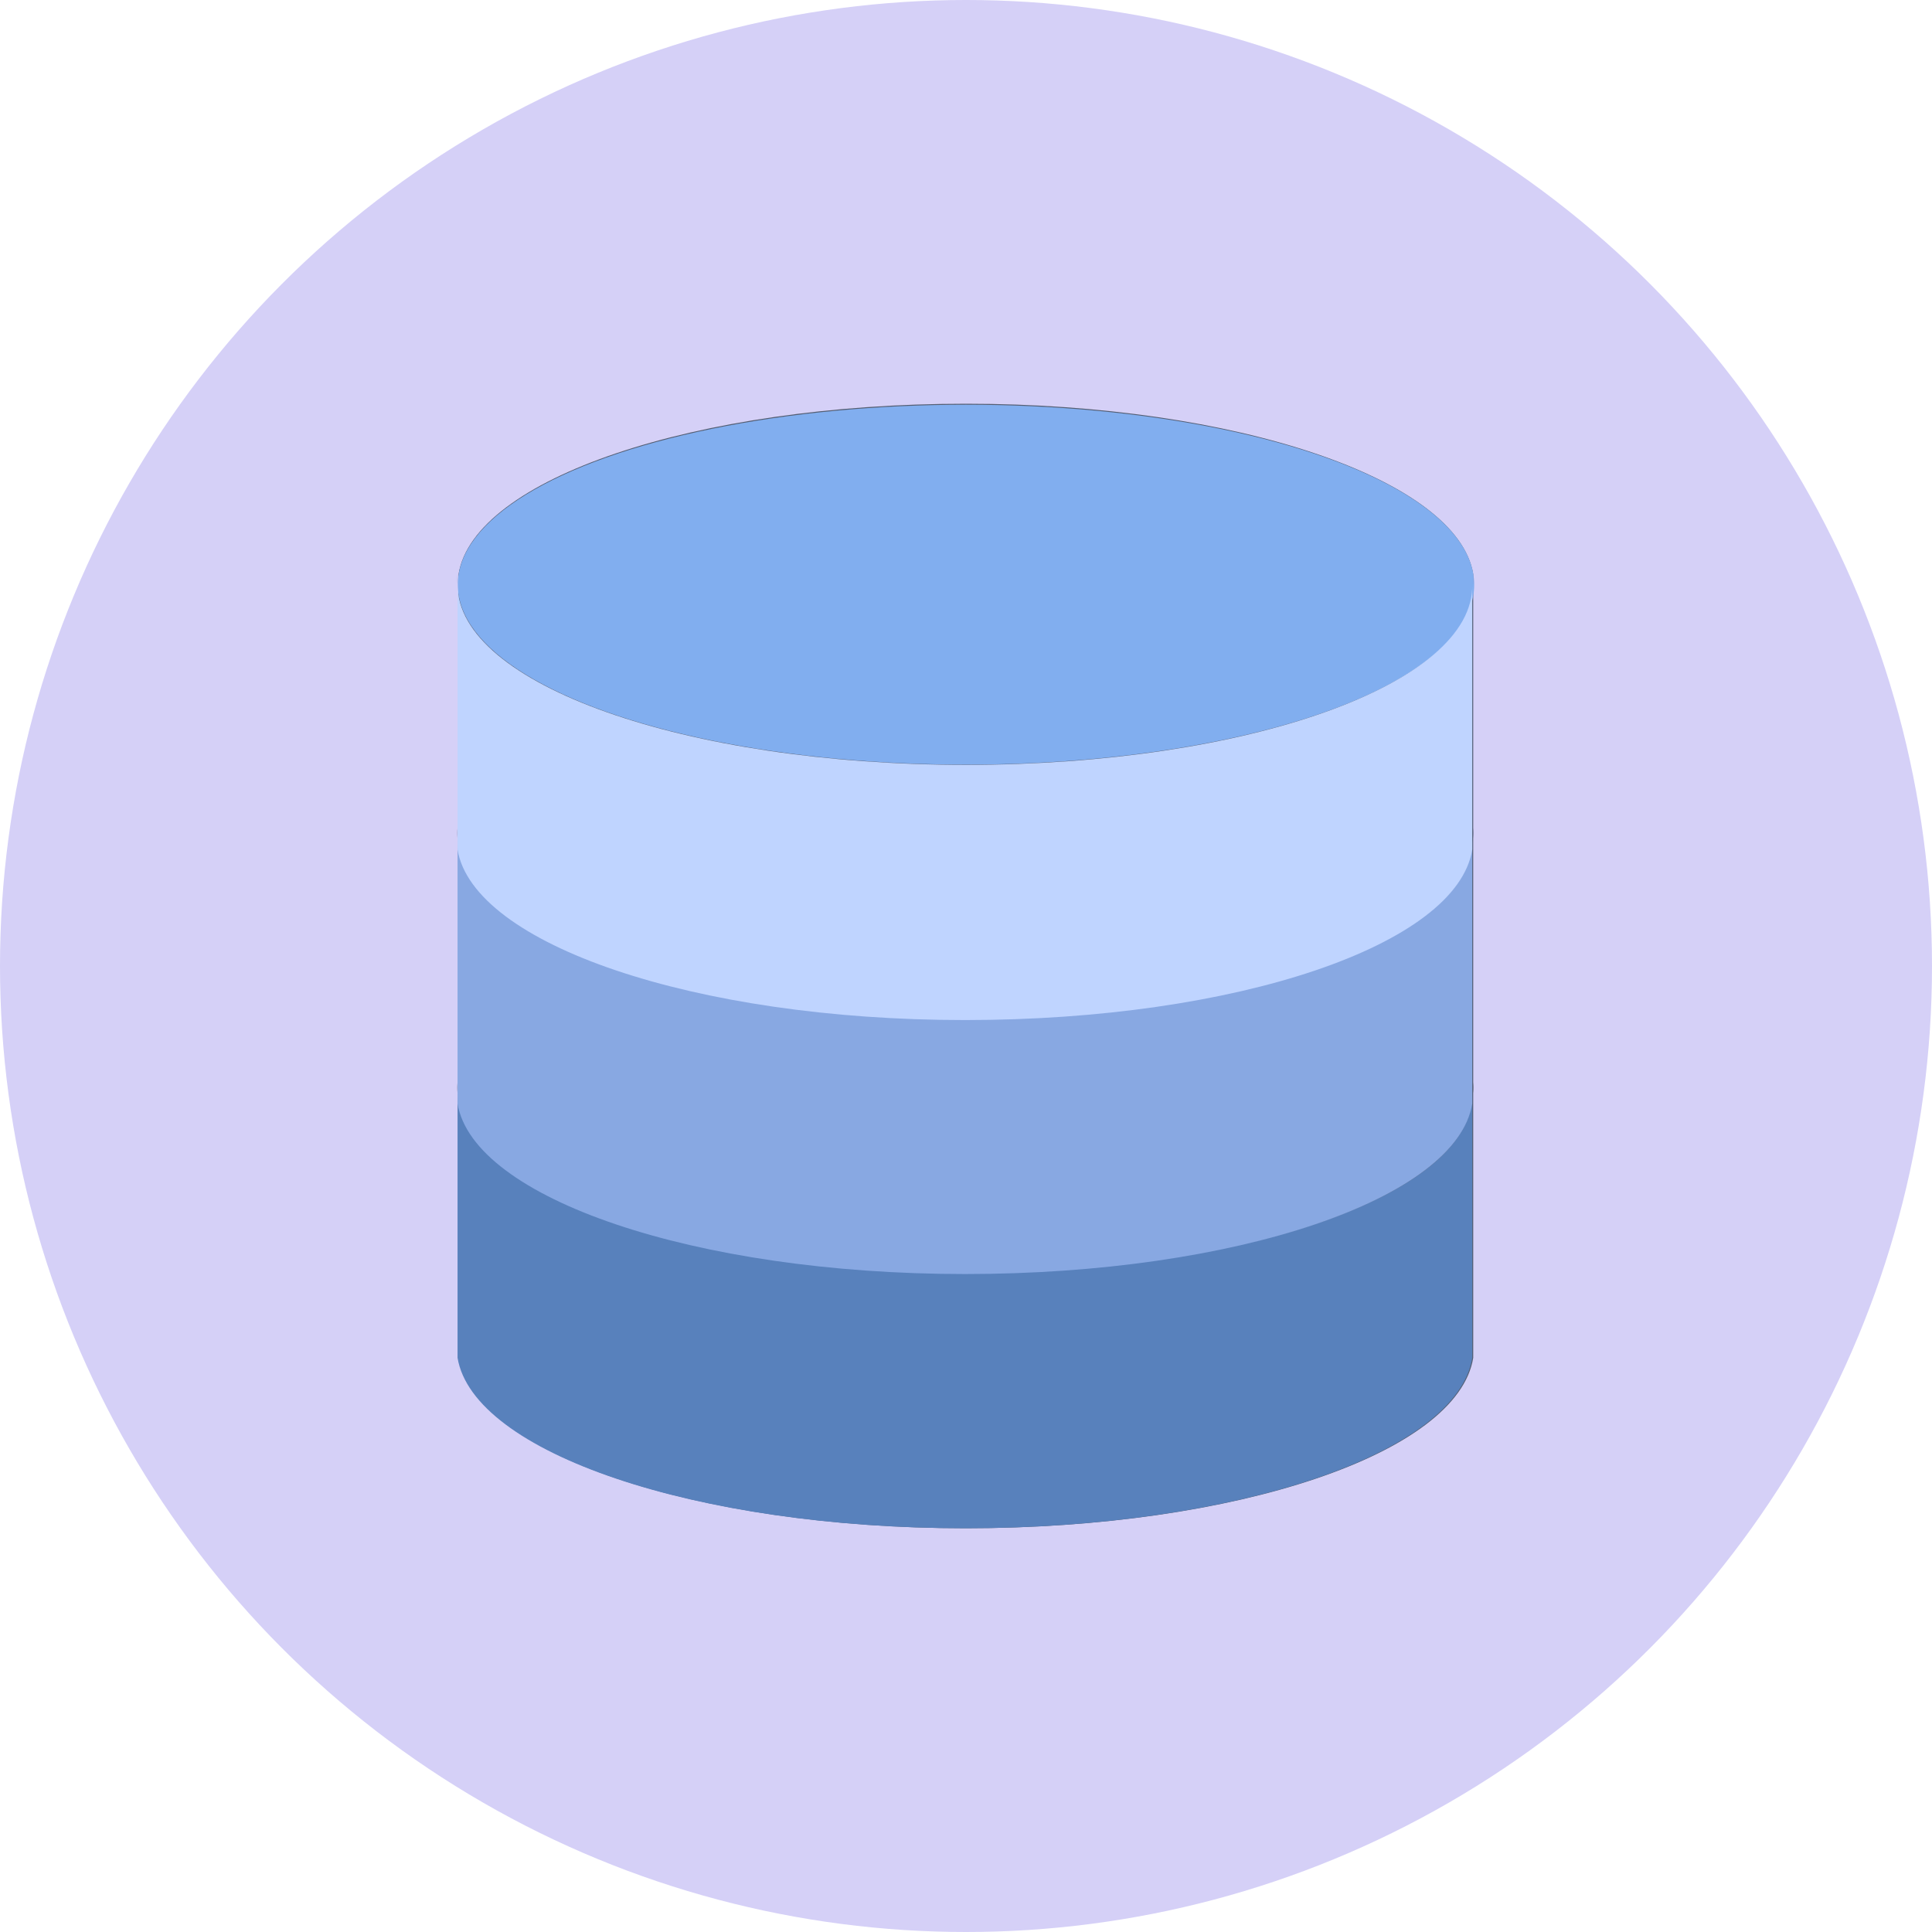 <svg xmlns="http://www.w3.org/2000/svg" viewBox="0 0 79.34 79.34"><defs><style>.cls-1{fill:#d5d0f7;}.cls-2{fill:#545e73;}.cls-3{fill:#5881bc;}.cls-4{fill:#38454f;}.cls-5{fill:#88a8e2;}.cls-6{fill:#556080;}.cls-7{fill:#81aeef;}.cls-8{fill:#bfd4ff;}.cls-9{fill:#8697cb;}</style></defs><g id="Layer_2" data-name="Layer 2"><g id="Capa_1" data-name="Capa 1"><circle class="cls-1" cx="39.67" cy="39.67" r="39.67"/><path class="cls-2" d="M60.5,23.58h0c-.63-3.88-9.71-7-20.83-7s-20.2,3.08-20.84,7h0V55.76h0c.64,3.88,9.72,7,20.84,7s20.2-3.08,20.83-7h0V23.58Z"/><path class="cls-3" d="M39.67,52.28c-11.53,0-20.88-3.31-20.88-7.39V55.76h0c.64,3.88,9.72,7,20.84,7s20.2-3.08,20.83-7h0V44.89C60.54,49,51.2,52.28,39.67,52.28Z"/><path class="cls-4" d="M18.79,44.45v.44a3.27,3.27,0,0,1,0-.44Z"/><path class="cls-4" d="M60.5,44.45a2.18,2.18,0,0,1,0,.44v-.44Z"/><path class="cls-5" d="M39.67,41.84c-11.53,0-20.88-3.31-20.88-7.39V45.32h0c.64,3.88,9.72,7,20.84,7s20.2-3.08,20.83-7h0V34.45C60.54,38.53,51.2,41.84,39.67,41.84Z"/><path class="cls-6" d="M18.79,34v.43a3,3,0,0,1,0-.43Z"/><path class="cls-6" d="M60.5,34a2,2,0,0,1,0,.43V34Z"/><ellipse class="cls-7" cx="39.67" cy="24.01" rx="20.87" ry="7.39"/><path class="cls-8" d="M39.67,31.41c-11.53,0-20.88-3.31-20.88-7.4V34.89h0c.64,3.88,9.72,7,20.84,7s20.2-3.07,20.83-7h0V24C60.54,28.1,51.2,31.41,39.67,31.41Z"/><path class="cls-9" d="M18.79,23.58V24a3.13,3.13,0,0,1,0-.43Z"/><path class="cls-9" d="M60.5,23.58a2.09,2.09,0,0,1,0,.43v-.43Z"/></g></g></svg>